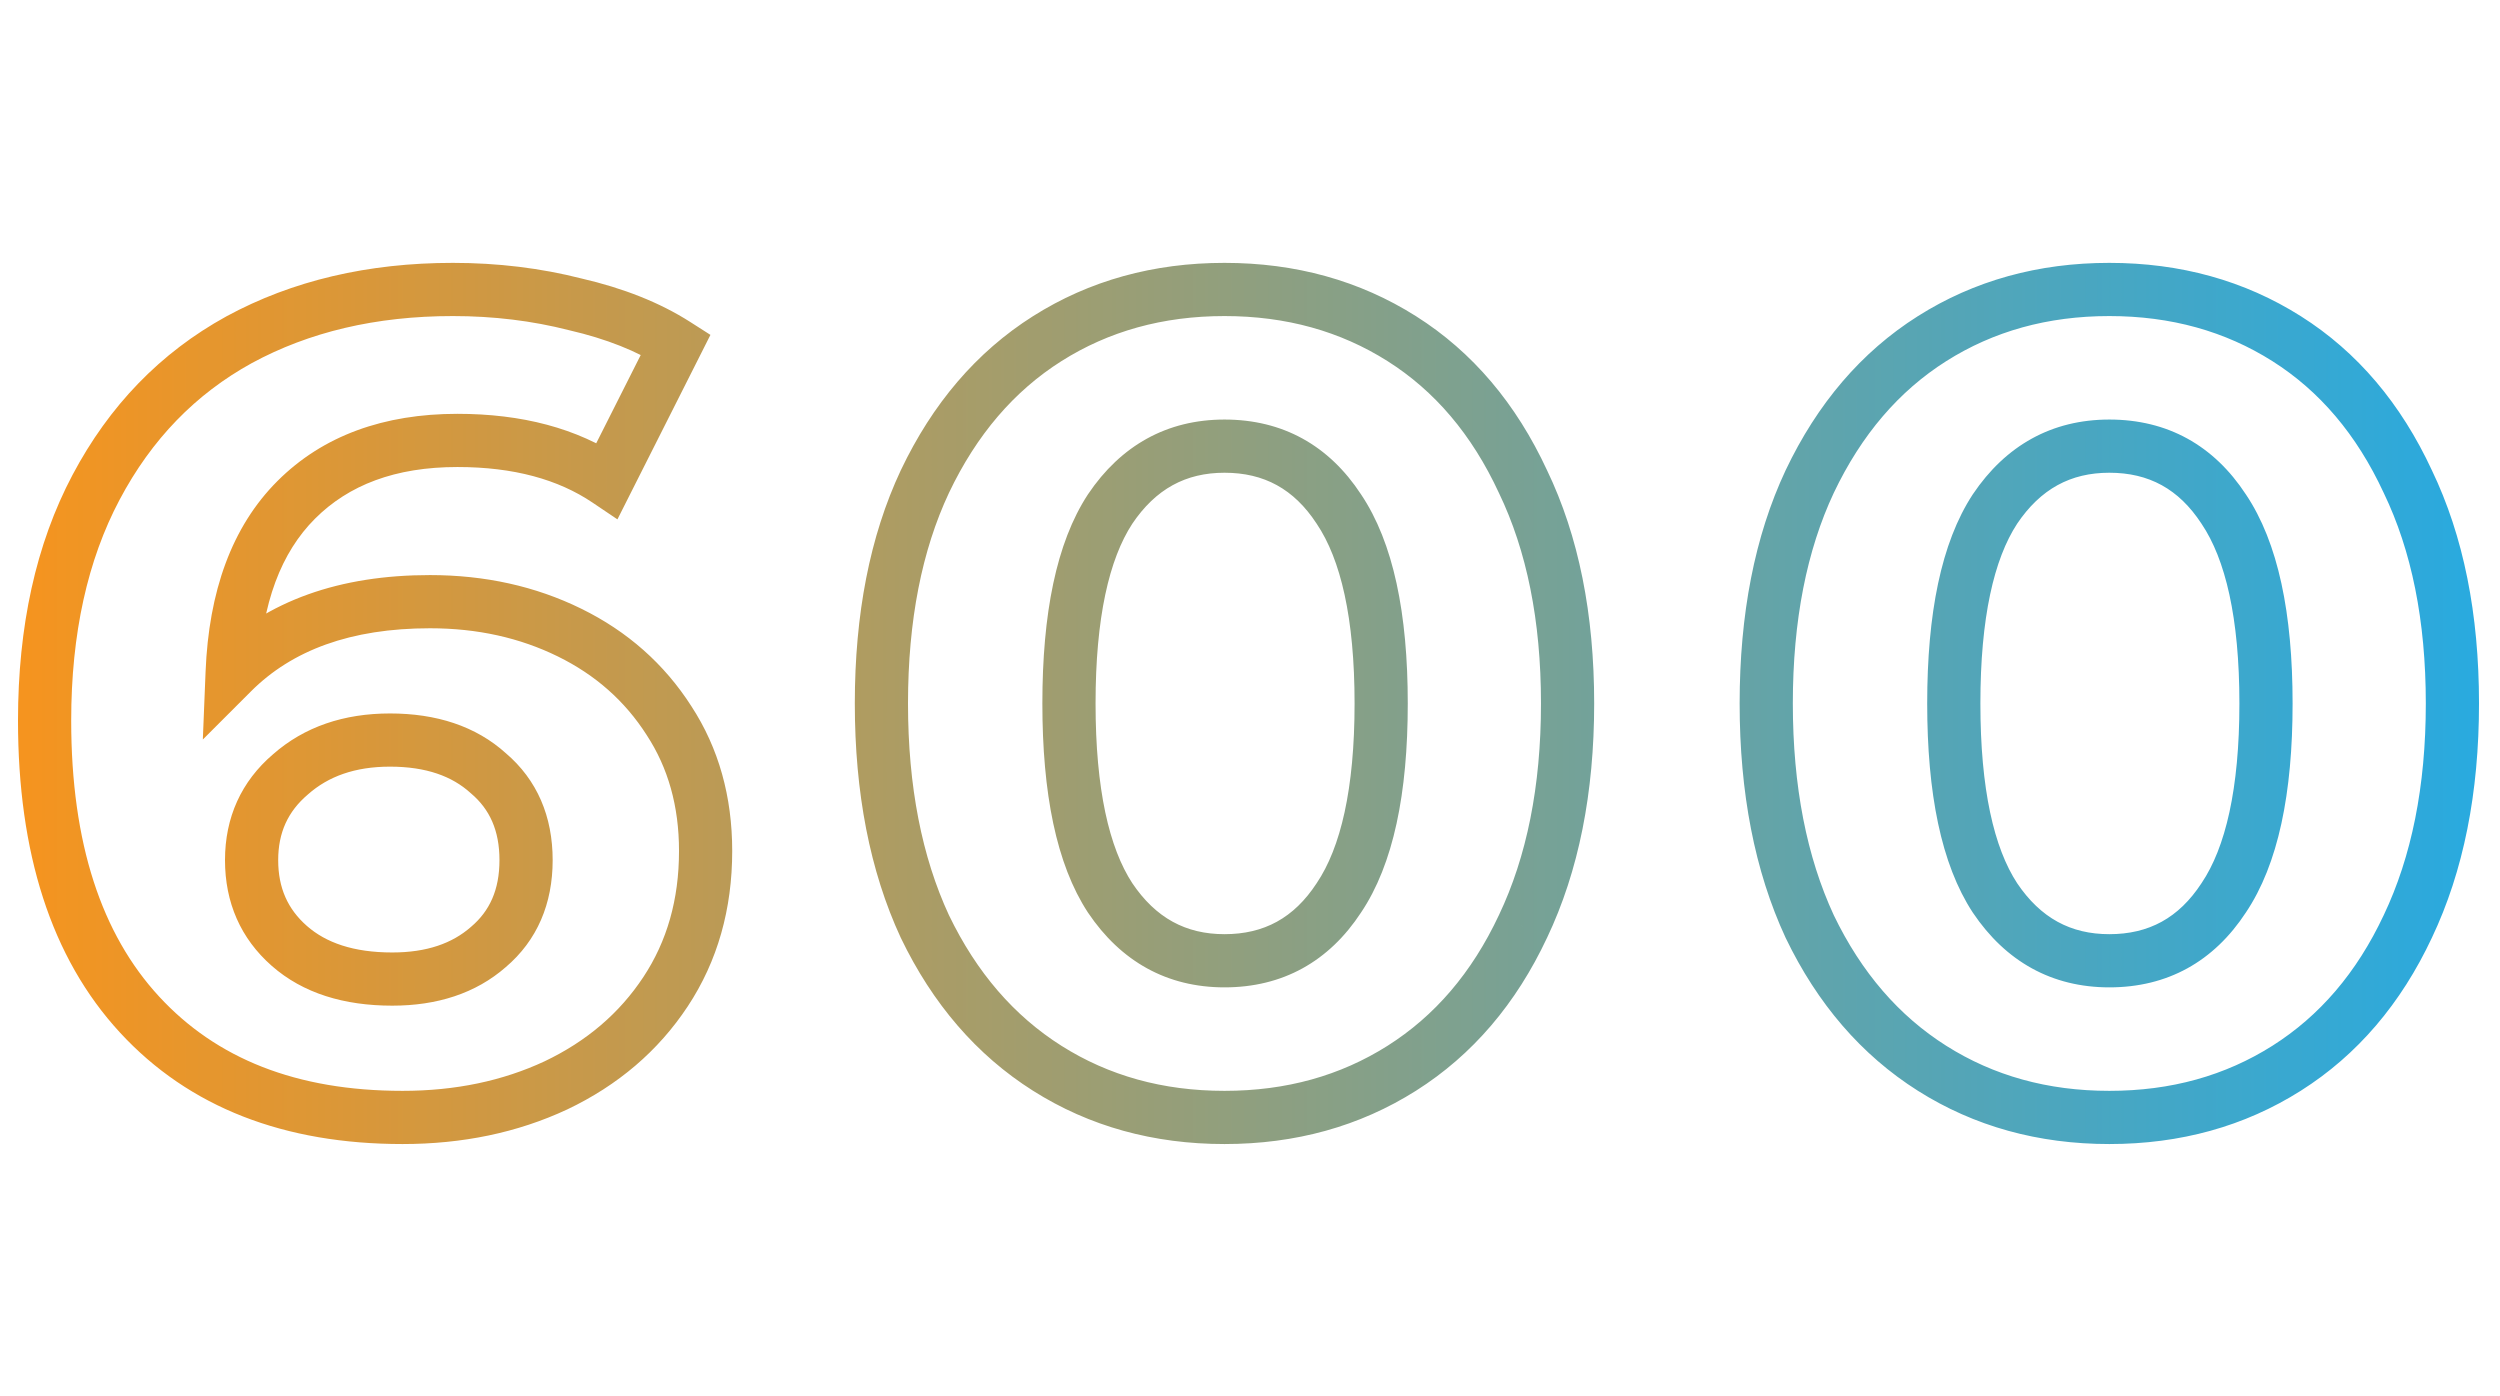 <svg width="188" height="105" viewBox="0 0 188 105" fill="none" xmlns="http://www.w3.org/2000/svg">
<path d="M42.828 47.568L43.709 45.773H43.709L42.828 47.568ZM50.31 54.19L48.626 55.268L48.63 55.276L48.636 55.284L50.31 54.19ZM50.052 74.572L48.383 73.47L50.052 74.572ZM41.796 81.624L42.642 83.436L42.648 83.433L42.655 83.43L41.796 81.624ZM10.492 76.292L9.022 77.648L10.492 76.292ZM7.224 36.646L5.456 35.71L7.224 36.646ZM17.974 25.552L17.019 23.794L17.01 23.8L17.974 25.552ZM43.258 22.886L42.764 24.824L42.786 24.83L42.808 24.835L43.258 22.886ZM50.826 25.896L52.612 26.796L53.425 25.183L51.903 24.211L50.826 25.896ZM45.666 36.13L44.549 37.789L46.431 39.056L47.452 37.03L45.666 36.13ZM22.274 37.592L23.688 39.006L22.274 37.592ZM17.458 50.578L15.46 50.497L15.253 55.611L18.872 51.992L17.458 50.578ZM36.722 71.218L35.428 69.693L35.416 69.703L35.405 69.713L36.722 71.218ZM36.722 58.146L35.379 59.628L35.403 59.65L35.428 59.671L36.722 58.146ZM21.844 58.232L23.142 59.754L23.155 59.743L23.167 59.732L21.844 58.232ZM21.758 71.132L23.078 69.63H23.078L21.758 71.132ZM32.336 47.246C35.901 47.246 39.093 47.962 41.947 49.363L43.709 45.773C40.257 44.078 36.454 43.246 32.336 43.246V47.246ZM41.947 49.363C44.783 50.756 46.995 52.72 48.626 55.268L51.995 53.112C49.956 49.927 47.18 47.476 43.709 45.773L41.947 49.363ZM48.636 55.284C50.235 57.732 51.062 60.611 51.062 63.994H55.062C55.062 59.923 54.055 56.266 51.984 53.096L48.636 55.284ZM51.062 63.994C51.062 67.657 50.152 70.791 48.383 73.47L51.721 75.674C53.965 72.275 55.062 68.358 55.062 63.994H51.062ZM48.383 73.47C46.59 76.185 44.127 78.301 40.937 79.818L42.655 83.43C46.459 81.621 49.501 79.036 51.721 75.674L48.383 73.47ZM40.95 79.812C37.805 81.279 34.257 82.032 30.272 82.032V86.032C34.772 86.032 38.907 85.179 42.642 83.436L40.95 79.812ZM30.272 82.032C22.281 82.032 16.267 79.604 11.962 74.936L9.022 77.648C14.234 83.3 21.407 86.032 30.272 86.032V82.032ZM11.962 74.936C7.652 70.262 5.354 63.447 5.354 54.19H1.354C1.354 64.082 3.815 72.002 9.022 77.648L11.962 74.936ZM5.354 54.19C5.354 47.617 6.596 42.106 8.992 37.582L5.456 35.71C2.692 40.932 1.354 47.117 1.354 54.19H5.354ZM8.992 37.582C11.399 33.034 14.712 29.629 18.938 27.304L17.01 23.8C12.063 26.52 8.209 30.512 5.456 35.71L8.992 37.582ZM18.929 27.309C23.238 24.968 28.262 23.768 34.056 23.768V19.768C27.696 19.768 21.998 21.09 17.019 23.794L18.929 27.309ZM34.056 23.768C37.111 23.768 40.011 24.122 42.764 24.824L43.752 20.948C40.657 20.159 37.423 19.768 34.056 19.768V23.768ZM42.808 24.835C45.62 25.484 47.919 26.412 49.749 27.581L51.903 24.211C49.605 22.743 46.858 21.664 43.708 20.937L42.808 24.835ZM49.04 24.996L43.88 35.23L47.452 37.03L52.612 26.796L49.04 24.996ZM46.783 34.471C43.395 32.191 39.224 31.12 34.4 31.12V35.12C38.635 35.12 41.975 36.056 44.549 37.789L46.783 34.471ZM34.4 31.12C28.886 31.12 24.293 32.745 20.86 36.178L23.688 39.006C26.218 36.477 29.709 35.12 34.4 35.12V31.12ZM20.86 36.178C17.415 39.623 15.702 44.496 15.46 50.497L19.456 50.659C19.673 45.307 21.17 41.524 23.688 39.006L20.86 36.178ZM18.872 51.992C21.959 48.906 26.354 47.246 32.336 47.246V43.246C25.59 43.246 20.067 45.141 16.044 49.164L18.872 51.992ZM29.498 75.626C32.851 75.626 35.763 74.715 38.039 72.723L35.405 69.713C34.012 70.932 32.108 71.626 29.498 71.626V75.626ZM38.016 72.743C40.408 70.713 41.56 67.949 41.56 64.682H37.56C37.56 66.919 36.82 68.512 35.428 69.693L38.016 72.743ZM41.56 64.682C41.56 61.415 40.408 58.651 38.016 56.621L35.428 59.671C36.82 60.852 37.56 62.445 37.56 64.682H41.56ZM38.065 56.664C35.777 54.59 32.789 53.652 29.326 53.652V57.652C32.055 57.652 33.998 58.376 35.379 59.628L38.065 56.664ZM29.326 53.652C25.887 53.652 22.896 54.637 20.521 56.732L23.167 59.732C24.691 58.387 26.688 57.652 29.326 57.652V53.652ZM20.546 56.71C18.137 58.766 16.92 61.479 16.92 64.682H20.92C20.92 62.611 21.653 61.024 23.142 59.754L20.546 56.71ZM16.92 64.682C16.92 67.864 18.091 70.572 20.438 72.634L23.078 69.63C21.641 68.367 20.92 66.775 20.92 64.682H16.92ZM20.438 72.634C22.792 74.704 25.892 75.626 29.498 75.626V71.626C26.568 71.626 24.508 70.886 23.078 69.63L20.438 72.634ZM78.752 80.334L79.821 78.644L78.752 80.334ZM69.55 69.67L67.735 70.511L67.741 70.524L67.748 70.538L69.55 69.67ZM69.55 36.216L67.744 35.357L67.739 35.367L69.55 36.216ZM78.752 25.466L79.821 27.156V27.156L78.752 25.466ZM105.412 25.466L104.343 27.156V27.156L105.412 25.466ZM114.528 36.216L112.713 37.057L112.719 37.07L112.726 37.084L114.528 36.216ZM114.528 69.67L112.722 68.811L112.717 68.821L114.528 69.67ZM105.412 80.334L104.343 78.644L105.412 80.334ZM100.682 67.52L99.022 66.404L99.015 66.414L99.008 66.425L100.682 67.52ZM100.682 38.28L99.008 39.375L99.015 39.386L99.022 39.396L100.682 38.28ZM83.482 38.28L81.822 37.164L81.815 37.174L81.808 37.185L83.482 38.28ZM83.482 67.52L81.808 68.615L81.815 68.626L81.822 68.636L83.482 67.52ZM92.082 82.032C87.44 82.032 83.374 80.89 79.821 78.644L77.683 82.024C81.927 84.708 86.747 86.032 92.082 86.032V82.032ZM79.821 78.644C76.275 76.401 73.445 73.15 71.352 68.802L67.748 70.538C70.127 75.478 73.431 79.336 77.683 82.024L79.821 78.644ZM71.364 68.829C69.335 64.449 68.282 59.159 68.282 52.9H64.282C64.282 59.598 65.408 65.489 67.735 70.511L71.364 68.829ZM68.282 52.9C68.282 46.64 69.335 41.383 71.361 37.065L67.739 35.367C65.407 40.337 64.282 46.203 64.282 52.9H68.282ZM71.356 37.075C73.451 32.67 76.281 29.395 79.821 27.156L77.683 23.776C73.425 26.468 70.121 30.36 67.744 35.357L71.356 37.075ZM79.821 27.156C83.374 24.91 87.44 23.768 92.082 23.768V19.768C86.747 19.768 81.927 21.092 77.683 23.776L79.821 27.156ZM92.082 23.768C96.723 23.768 100.79 24.91 104.343 27.156L106.481 23.776C102.236 21.092 97.416 19.768 92.082 19.768V23.768ZM104.343 27.156C107.877 29.392 110.676 32.66 112.713 37.057L116.342 35.375C114.023 30.369 110.744 26.471 106.481 23.776L104.343 27.156ZM112.726 37.084C114.802 41.397 115.882 46.647 115.882 52.9H119.882C119.882 46.196 118.725 40.323 116.33 35.348L112.726 37.084ZM115.882 52.9C115.882 59.152 114.803 64.435 112.722 68.811L116.334 70.529C118.725 65.502 119.882 59.605 119.882 52.9H115.882ZM112.717 68.821C110.682 73.159 107.884 76.404 104.343 78.644L106.481 82.024C110.737 79.333 114.017 75.469 116.338 70.519L112.717 68.821ZM104.343 78.644C100.79 80.89 96.723 82.032 92.082 82.032V86.032C97.416 86.032 102.236 84.708 106.481 82.024L104.343 78.644ZM92.082 74.25C96.448 74.25 99.934 72.315 102.355 68.615L99.008 66.425C97.302 69.032 95.055 70.25 92.082 70.25V74.25ZM102.341 68.636C104.795 64.989 105.864 59.633 105.864 52.9H101.864C101.864 59.354 100.812 63.744 99.022 66.404L102.341 68.636ZM105.864 52.9C105.864 46.167 104.795 40.811 102.341 37.164L99.022 39.396C100.812 42.056 101.864 46.446 101.864 52.9H105.864ZM102.355 37.185C99.934 33.485 96.448 31.55 92.082 31.55V35.55C95.055 35.55 97.302 36.768 99.008 39.375L102.355 37.185ZM92.082 31.55C87.764 31.55 84.292 33.492 81.822 37.164L85.141 39.396C86.914 36.761 89.176 35.55 92.082 35.55V31.55ZM81.808 37.185C79.425 40.827 78.386 46.174 78.386 52.9H82.386C82.386 46.44 83.411 42.04 85.155 39.375L81.808 37.185ZM78.386 52.9C78.386 59.626 79.425 64.974 81.808 68.615L85.155 66.425C83.411 63.76 82.386 59.36 82.386 52.9H78.386ZM81.822 68.636C84.292 72.308 87.764 74.25 92.082 74.25V70.25C89.176 70.25 86.914 69.039 85.141 66.404L81.822 68.636ZM145.291 80.334L146.36 78.644L145.291 80.334ZM136.089 69.67L134.274 70.511L134.281 70.524L134.287 70.538L136.089 69.67ZM136.089 36.216L134.283 35.357L134.278 35.367L136.089 36.216ZM145.291 25.466L146.36 27.156V27.156L145.291 25.466ZM171.951 25.466L170.882 27.156V27.156L171.951 25.466ZM181.067 36.216L179.252 37.057L179.259 37.07L179.265 37.084L181.067 36.216ZM181.067 69.67L179.261 68.811L179.256 68.821L181.067 69.67ZM171.951 80.334L170.882 78.644L171.951 80.334ZM167.221 67.52L165.562 66.404L165.554 66.414L165.548 66.425L167.221 67.52ZM167.221 38.28L165.548 39.375L165.554 39.386L165.562 39.396L167.221 38.28ZM150.021 38.28L148.362 37.164L148.354 37.174L148.348 37.185L150.021 38.28ZM150.021 67.52L148.348 68.615L148.354 68.626L148.362 68.636L150.021 67.52ZM158.621 82.032C153.979 82.032 149.913 80.89 146.36 78.644L144.222 82.024C148.467 84.708 153.287 86.032 158.621 86.032V82.032ZM146.36 78.644C142.814 76.401 139.984 73.15 137.891 68.802L134.287 70.538C136.666 75.478 139.971 79.336 144.222 82.024L146.36 78.644ZM137.904 68.829C135.874 64.449 134.821 59.159 134.821 52.9H130.821C130.821 59.598 131.947 65.489 134.274 70.511L137.904 68.829ZM134.821 52.9C134.821 46.64 135.874 41.383 137.9 37.065L134.278 35.367C131.947 40.337 130.821 46.203 130.821 52.9H134.821ZM137.895 37.075C139.99 32.67 142.82 29.395 146.36 27.156L144.222 23.776C139.964 26.468 136.66 30.36 134.283 35.357L137.895 37.075ZM146.36 27.156C149.913 24.91 153.979 23.768 158.621 23.768V19.768C153.287 19.768 148.467 21.092 144.222 23.776L146.36 27.156ZM158.621 23.768C163.263 23.768 167.329 24.91 170.882 27.156L173.02 23.776C168.775 21.092 163.955 19.768 158.621 19.768V23.768ZM170.882 27.156C174.417 29.392 177.215 32.66 179.252 37.057L182.882 35.375C180.562 30.369 177.283 26.471 173.02 23.776L170.882 27.156ZM179.265 37.084C181.342 41.397 182.421 46.647 182.421 52.9H186.421C186.421 46.196 185.264 40.323 182.869 35.348L179.265 37.084ZM182.421 52.9C182.421 59.152 181.342 64.435 179.261 68.811L182.873 70.529C185.264 65.502 186.421 59.605 186.421 52.9H182.421ZM179.256 68.821C177.221 73.159 174.423 76.404 170.882 78.644L173.02 82.024C177.276 79.333 180.556 75.469 182.878 70.519L179.256 68.821ZM170.882 78.644C167.329 80.89 163.263 82.032 158.621 82.032V86.032C163.955 86.032 168.775 84.708 173.02 82.024L170.882 78.644ZM158.621 74.25C162.987 74.25 166.473 72.315 168.894 68.615L165.548 66.425C163.841 69.032 161.594 70.25 158.621 70.25V74.25ZM168.88 68.636C171.334 64.989 172.403 59.633 172.403 52.9H168.403C168.403 59.354 167.351 63.744 165.562 66.404L168.88 68.636ZM172.403 52.9C172.403 46.167 171.334 40.811 168.88 37.164L165.562 39.396C167.351 42.056 168.403 46.446 168.403 52.9H172.403ZM168.894 37.185C166.473 33.485 162.987 31.55 158.621 31.55V35.55C161.594 35.55 163.841 36.768 165.548 39.375L168.894 37.185ZM158.621 31.55C154.303 31.55 150.831 33.492 148.362 37.164L151.68 39.396C153.453 36.761 155.715 35.55 158.621 35.55V31.55ZM148.348 37.185C145.964 40.827 144.925 46.174 144.925 52.9H148.925C148.925 46.44 149.95 42.04 151.694 39.375L148.348 37.185ZM144.925 52.9C144.925 59.626 145.964 64.974 148.348 68.615L151.694 66.425C149.95 63.76 148.925 59.36 148.925 52.9H144.925ZM148.362 68.636C150.831 72.308 154.303 74.25 158.621 74.25V70.25C155.715 70.25 153.453 69.039 151.68 66.404L148.362 68.636Z" fill="url(#paint0_linear_188_5977)"/>
<defs>
<linearGradient id="paint0_linear_188_5977" x1="0" y1="52.5" x2="188" y2="52.5" gradientUnits="userSpaceOnUse">
<stop stop-color="#F7941D"/>
<stop offset="1" stop-color="#27AAE1"/>
</linearGradient>
</defs>
</svg>
